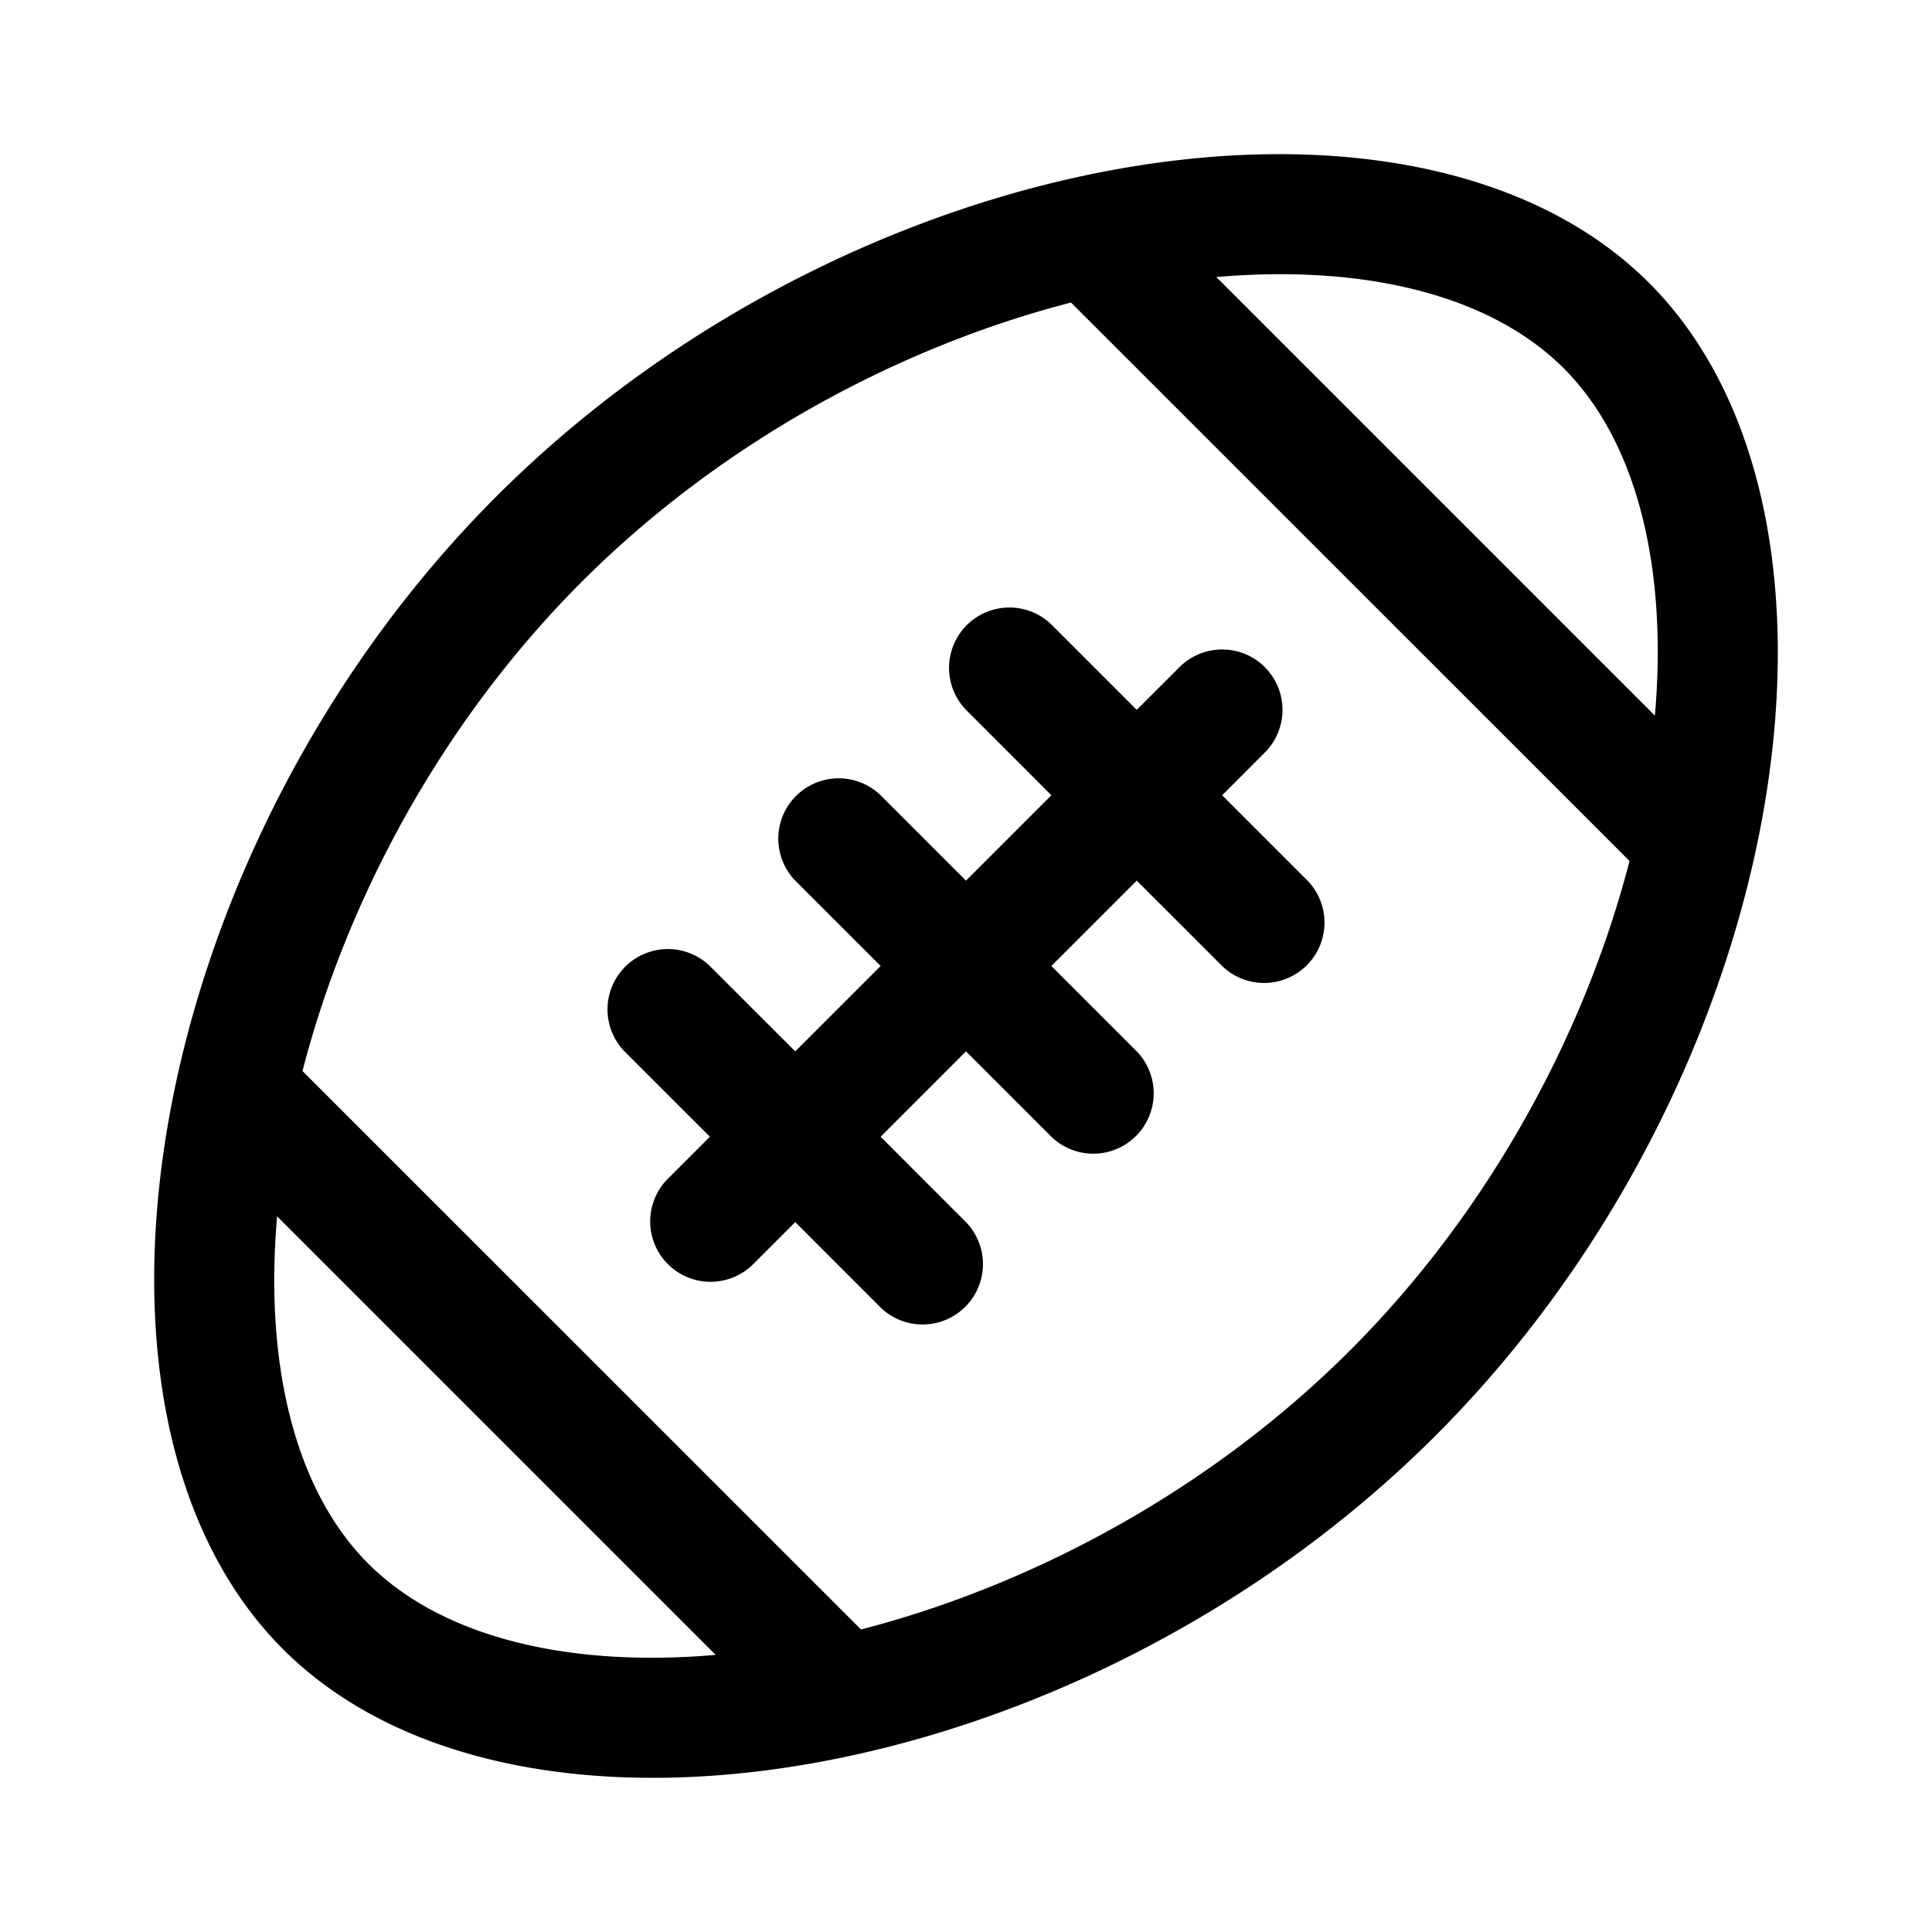 <svg xmlns="http://www.w3.org/2000/svg" viewBox="0 0 32 32"><path fill="currentColor" fill-rule="nonzero" d="M27.314 4.686c3.883 3.884 2.321 13.235-3.536 19.092-5.857 5.857-15.208 7.42-19.092 3.536C.803 23.43 2.365 14.079 8.222 8.222 14.079 2.365 23.43.802 27.314 4.686M11.854 27.41 4.59 20.146c-.211 2.414.28 4.523 1.51 5.753 1.231 1.231 3.34 1.722 5.754 1.511M26.99 14.261l-9.251-9.25c-2.806.724-5.76 2.283-8.103 4.625-2.342 2.343-3.901 5.297-4.626 8.103l9.251 9.25c2.806-.724 5.76-2.283 8.103-4.625 2.342-2.343 3.901-5.297 4.626-8.103m-6.04-3.21a1 1 0 0 1 0 1.413l-.707.708 1.414 1.414A1 1 0 0 1 20.243 16l-1.415-1.414L17.414 16l1.414 1.414a1 1 0 0 1-1.414 1.414L16 17.414l-1.414 1.414L16 20.243a1 1 0 0 1-1.414 1.414l-1.414-1.415-.708.708a1 1 0 0 1-1.414-1.414l.708-.708-1.415-1.414A1 1 0 0 1 11.757 16l1.415 1.414L14.586 16l-1.414-1.414a1 1 0 0 1 1.414-1.414L16 14.586l1.414-1.414L16 11.757a1 1 0 0 1 1.414-1.414l1.414 1.414.708-.707a1 1 0 0 1 1.414 0M25.9 6.1c-1.231-1.231-3.34-1.722-5.754-1.511l7.264 7.264c.211-2.414-.28-4.523-1.51-5.753"/></svg>